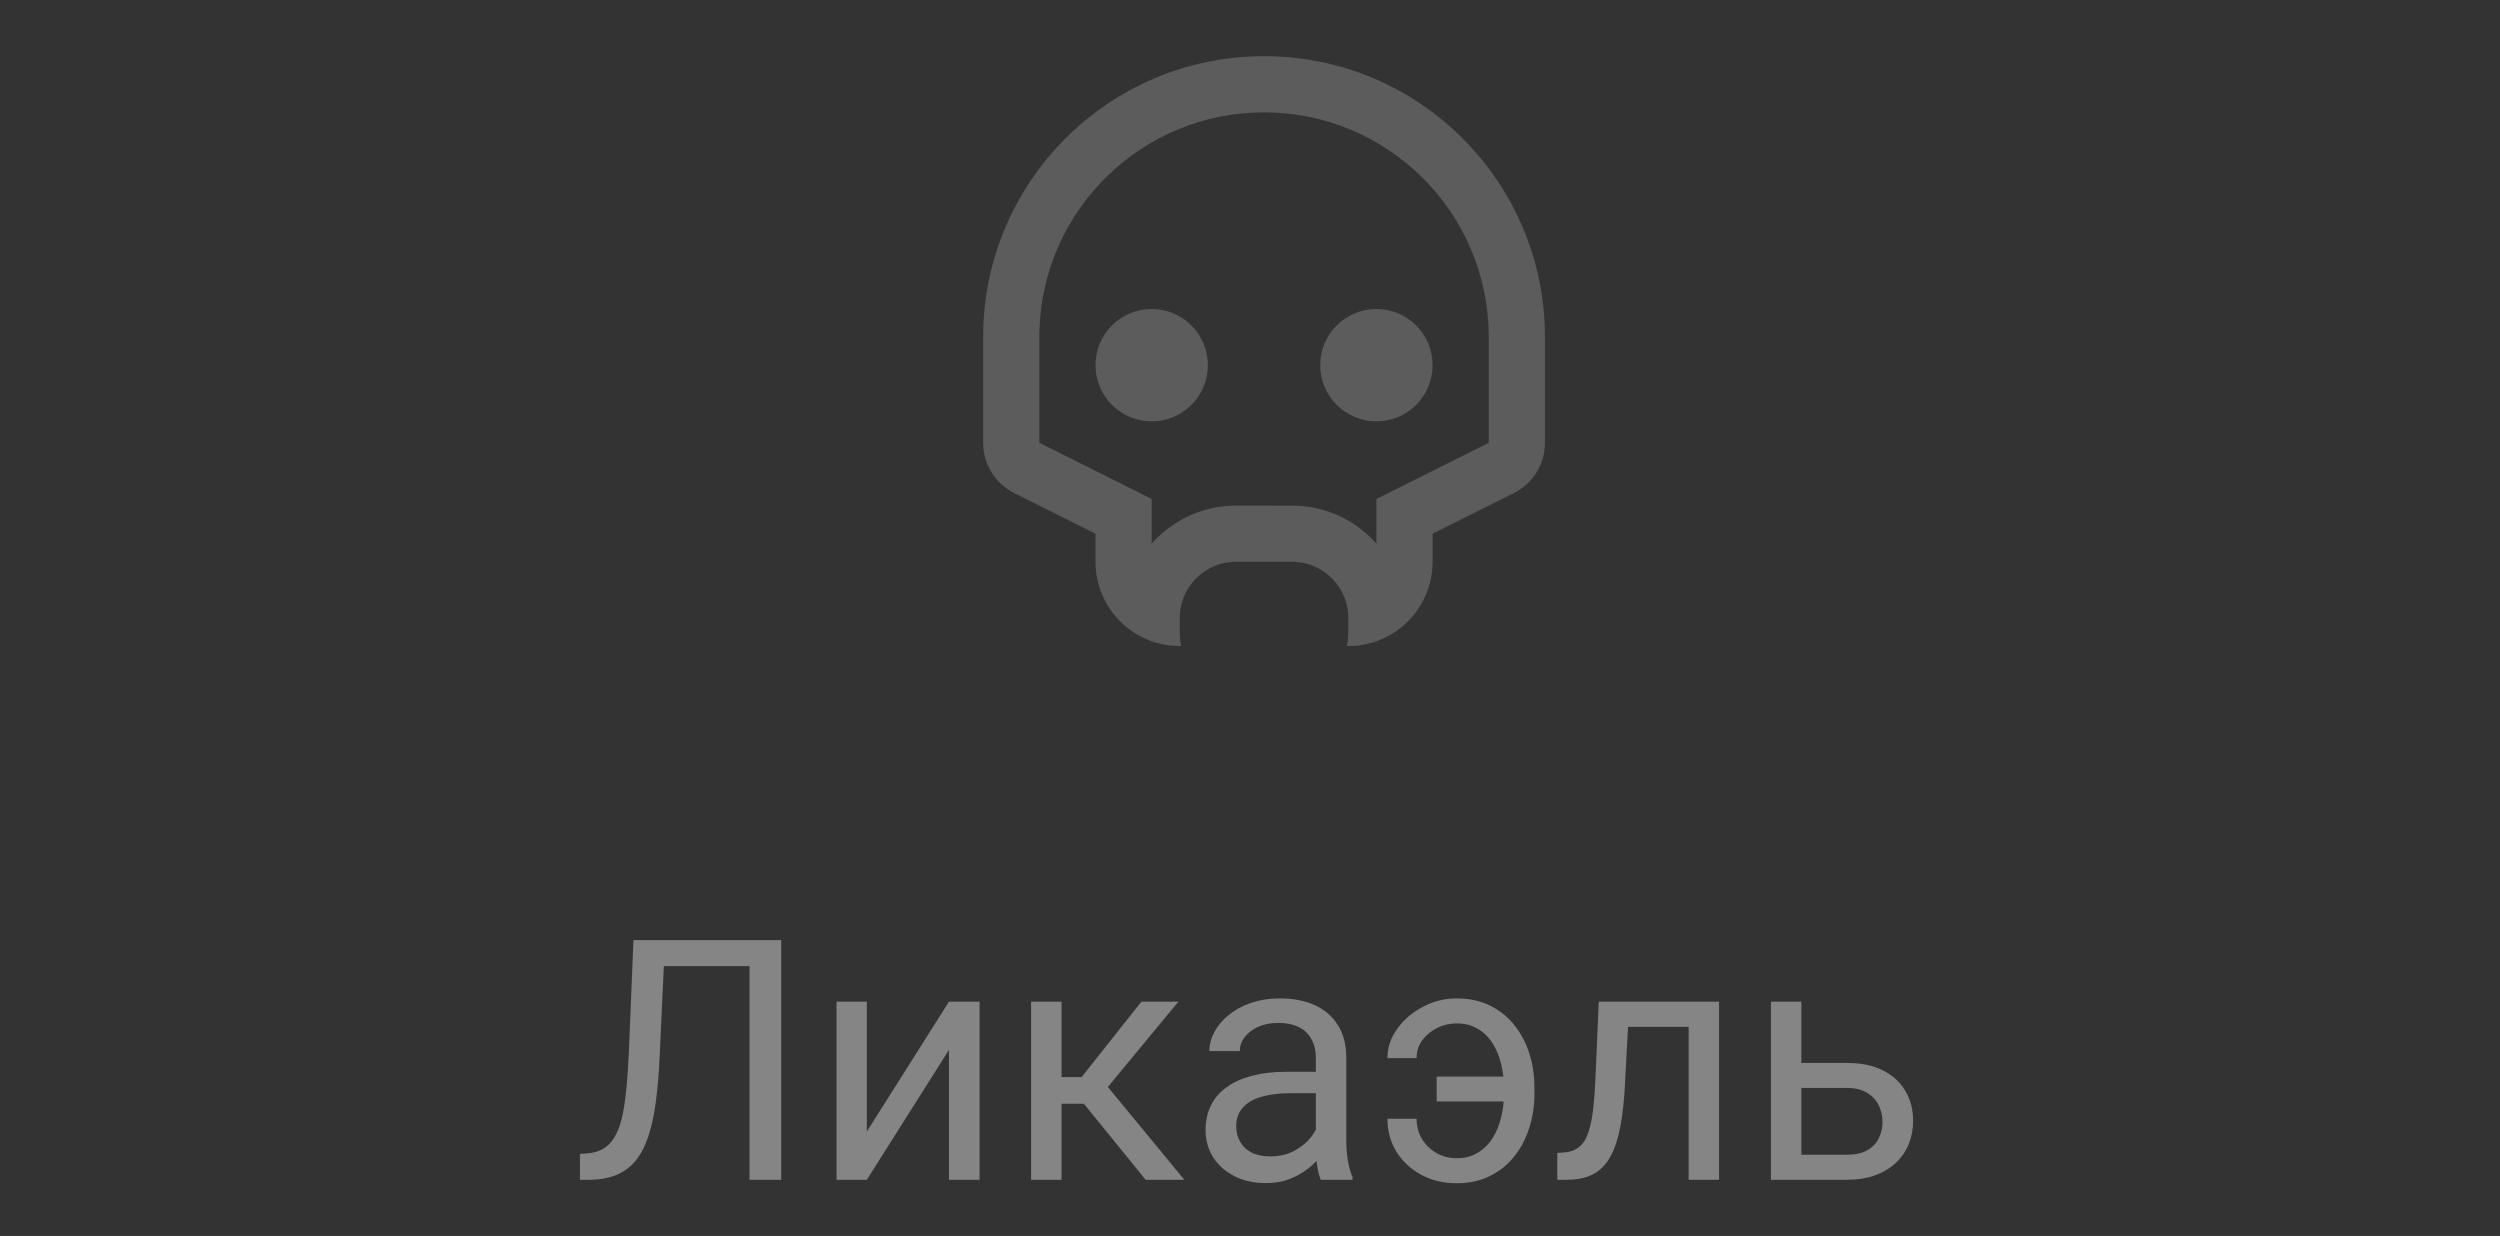 <svg width="89" height="44" viewBox="0 0 89 44" fill="none" xmlns="http://www.w3.org/2000/svg">
<rect x="0" y="0" width="89" height="44" fill="#333333" stroke="none"/>
<path d="M26.84 33.469V34.395H22.938V33.469H26.84ZM27.812 33.469V42H26.682V33.469H27.812ZM22.551 33.469H23.676L23.482 37.647C23.455 38.248 23.408 38.785 23.342 39.258C23.279 39.727 23.189 40.135 23.072 40.482C22.955 40.826 22.803 41.111 22.615 41.338C22.428 41.56 22.197 41.727 21.924 41.836C21.654 41.945 21.33 42 20.951 42H20.646V41.08L20.881 41.062C21.1 41.047 21.287 40.998 21.443 40.916C21.604 40.83 21.738 40.701 21.848 40.529C21.961 40.357 22.053 40.135 22.123 39.861C22.193 39.588 22.248 39.254 22.287 38.859C22.33 38.461 22.363 37.996 22.387 37.465L22.551 33.469ZM30.859 40.283L33.783 35.66H34.873V42H33.783V37.377L30.859 42H29.781V35.66H30.859V40.283ZM37.791 35.66V42H36.707V35.66H37.791ZM41.951 35.66L38.945 39.293H37.428L37.264 38.344H38.506L40.633 35.66H41.951ZM40.785 42L38.453 39.129L39.15 38.344L42.162 42H40.785ZM46.844 40.916V37.652C46.844 37.402 46.793 37.185 46.691 37.002C46.594 36.815 46.445 36.67 46.246 36.568C46.047 36.467 45.801 36.416 45.508 36.416C45.234 36.416 44.994 36.463 44.787 36.557C44.584 36.65 44.424 36.773 44.307 36.926C44.193 37.078 44.137 37.242 44.137 37.418H43.053C43.053 37.191 43.111 36.967 43.228 36.744C43.346 36.522 43.514 36.32 43.732 36.141C43.955 35.957 44.221 35.812 44.529 35.707C44.842 35.598 45.19 35.543 45.572 35.543C46.033 35.543 46.44 35.621 46.791 35.777C47.147 35.934 47.424 36.17 47.623 36.486C47.826 36.799 47.928 37.191 47.928 37.664V40.617C47.928 40.828 47.945 41.053 47.98 41.291C48.02 41.529 48.076 41.734 48.15 41.906V42H47.02C46.965 41.875 46.922 41.709 46.891 41.502C46.859 41.291 46.844 41.096 46.844 40.916ZM47.031 38.156L47.043 38.918H45.947C45.639 38.918 45.363 38.943 45.121 38.994C44.879 39.041 44.676 39.113 44.512 39.211C44.348 39.309 44.223 39.432 44.137 39.58C44.051 39.725 44.008 39.895 44.008 40.09C44.008 40.289 44.053 40.471 44.143 40.635C44.232 40.799 44.367 40.93 44.547 41.027C44.73 41.121 44.955 41.168 45.221 41.168C45.553 41.168 45.846 41.098 46.1 40.957C46.353 40.816 46.555 40.645 46.703 40.441C46.855 40.238 46.938 40.041 46.949 39.85L47.412 40.371C47.385 40.535 47.31 40.717 47.19 40.916C47.068 41.115 46.906 41.307 46.703 41.49C46.504 41.67 46.266 41.82 45.988 41.941C45.715 42.059 45.406 42.117 45.062 42.117C44.633 42.117 44.256 42.033 43.932 41.865C43.611 41.697 43.361 41.473 43.182 41.191C43.006 40.906 42.918 40.588 42.918 40.236C42.918 39.897 42.984 39.598 43.117 39.34C43.25 39.078 43.441 38.861 43.691 38.69C43.941 38.514 44.242 38.381 44.594 38.291C44.945 38.201 45.338 38.156 45.772 38.156H47.031ZM51.853 36.434C51.615 36.434 51.387 36.486 51.168 36.592C50.953 36.697 50.775 36.844 50.635 37.031C50.498 37.215 50.43 37.428 50.43 37.67H49.393C49.393 37.291 49.51 36.941 49.744 36.621C49.978 36.297 50.283 36.037 50.658 35.842C51.033 35.643 51.432 35.543 51.853 35.543C52.299 35.543 52.693 35.627 53.037 35.795C53.381 35.963 53.67 36.193 53.904 36.486C54.143 36.779 54.322 37.117 54.443 37.5C54.565 37.879 54.625 38.281 54.625 38.707V38.953C54.625 39.379 54.562 39.783 54.438 40.166C54.316 40.545 54.137 40.883 53.898 41.18C53.664 41.473 53.375 41.703 53.031 41.871C52.691 42.039 52.301 42.123 51.859 42.123C51.387 42.123 50.963 42.022 50.588 41.818C50.217 41.615 49.924 41.342 49.709 40.998C49.498 40.65 49.393 40.26 49.393 39.826H50.43C50.43 40.088 50.492 40.326 50.617 40.541C50.746 40.752 50.918 40.92 51.133 41.045C51.348 41.17 51.59 41.232 51.859 41.232C52.152 41.232 52.404 41.166 52.615 41.033C52.83 40.9 53.006 40.725 53.143 40.506C53.279 40.287 53.379 40.043 53.441 39.773C53.508 39.5 53.541 39.227 53.541 38.953V38.707C53.541 38.43 53.508 38.156 53.441 37.887C53.379 37.617 53.279 37.373 53.143 37.154C53.01 36.935 52.836 36.762 52.621 36.633C52.41 36.5 52.154 36.434 51.853 36.434ZM54.068 38.326V39.211H51.145V38.326H54.068ZM60.244 35.66V36.557H57.18V35.66H60.244ZM61.199 35.66V42H60.115V35.66H61.199ZM56.916 35.66H58.006L57.842 38.719C57.815 39.191 57.77 39.609 57.707 39.973C57.648 40.332 57.566 40.641 57.461 40.898C57.359 41.156 57.23 41.367 57.074 41.531C56.922 41.691 56.738 41.81 56.523 41.889C56.309 41.963 56.06 42 55.779 42H55.44V41.045L55.674 41.027C55.842 41.016 55.984 40.977 56.102 40.91C56.223 40.844 56.324 40.746 56.406 40.617C56.488 40.484 56.555 40.315 56.605 40.107C56.66 39.9 56.701 39.654 56.728 39.369C56.76 39.084 56.783 38.752 56.799 38.373L56.916 35.66ZM63.836 37.84H65.74C66.252 37.84 66.684 37.93 67.035 38.109C67.387 38.285 67.652 38.529 67.832 38.842C68.016 39.15 68.107 39.502 68.107 39.897C68.107 40.19 68.057 40.465 67.955 40.723C67.853 40.977 67.701 41.199 67.498 41.391C67.299 41.582 67.051 41.732 66.754 41.842C66.461 41.947 66.123 42 65.74 42H63.045V35.66H64.129V41.109H65.74C66.053 41.109 66.303 41.053 66.49 40.94C66.678 40.826 66.812 40.68 66.894 40.5C66.977 40.32 67.018 40.133 67.018 39.938C67.018 39.746 66.977 39.559 66.894 39.375C66.812 39.191 66.678 39.039 66.49 38.918C66.303 38.793 66.053 38.73 65.74 38.73H63.836V37.84Z" fill="white" fill-opacity="0.4"/>
<path d="M45 2C50.523 2 55 6.477 55 12V15.764C55 16.521 54.572 17.214 53.894 17.553L51 19V20C51 21.598 49.751 22.904 48.176 22.995L47.95 23C47.972 22.893 47.987 22.782 47.994 22.67L48 22.5V22C48 20.946 47.184 20.082 46.149 20.006L46 20H44C42.946 20 42.082 20.816 42.005 21.851L42 22V22.5C42 22.671 42.017 22.839 42.05 23L42 23C40.343 23 39 21.657 39 20V19L36.106 17.553C35.428 17.214 35 16.521 35 15.764V12C35 6.477 39.477 2 45 2ZM45 4C40.665 4 37.136 7.448 37.004 11.751L37 12V15.764L41 17.764V19.355L41.075 19.271C41.764 18.534 42.728 18.058 43.798 18.005L44 18L46.074 18.001L46.296 18.011C47.295 18.085 48.187 18.522 48.845 19.188L49 19.355V17.764L53 15.764V12C53 7.582 49.418 4 45 4ZM41 11C42.105 11 43 11.895 43 13C43 14.105 42.105 15 41 15C39.895 15 39 14.105 39 13C39 11.895 39.895 11 41 11ZM49 11C50.105 11 51 11.895 51 13C51 14.105 50.105 15 49 15C47.895 15 47 14.105 47 13C47 11.895 47.895 11 49 11Z" fill="white" fill-opacity="0.2"/>
</svg>
